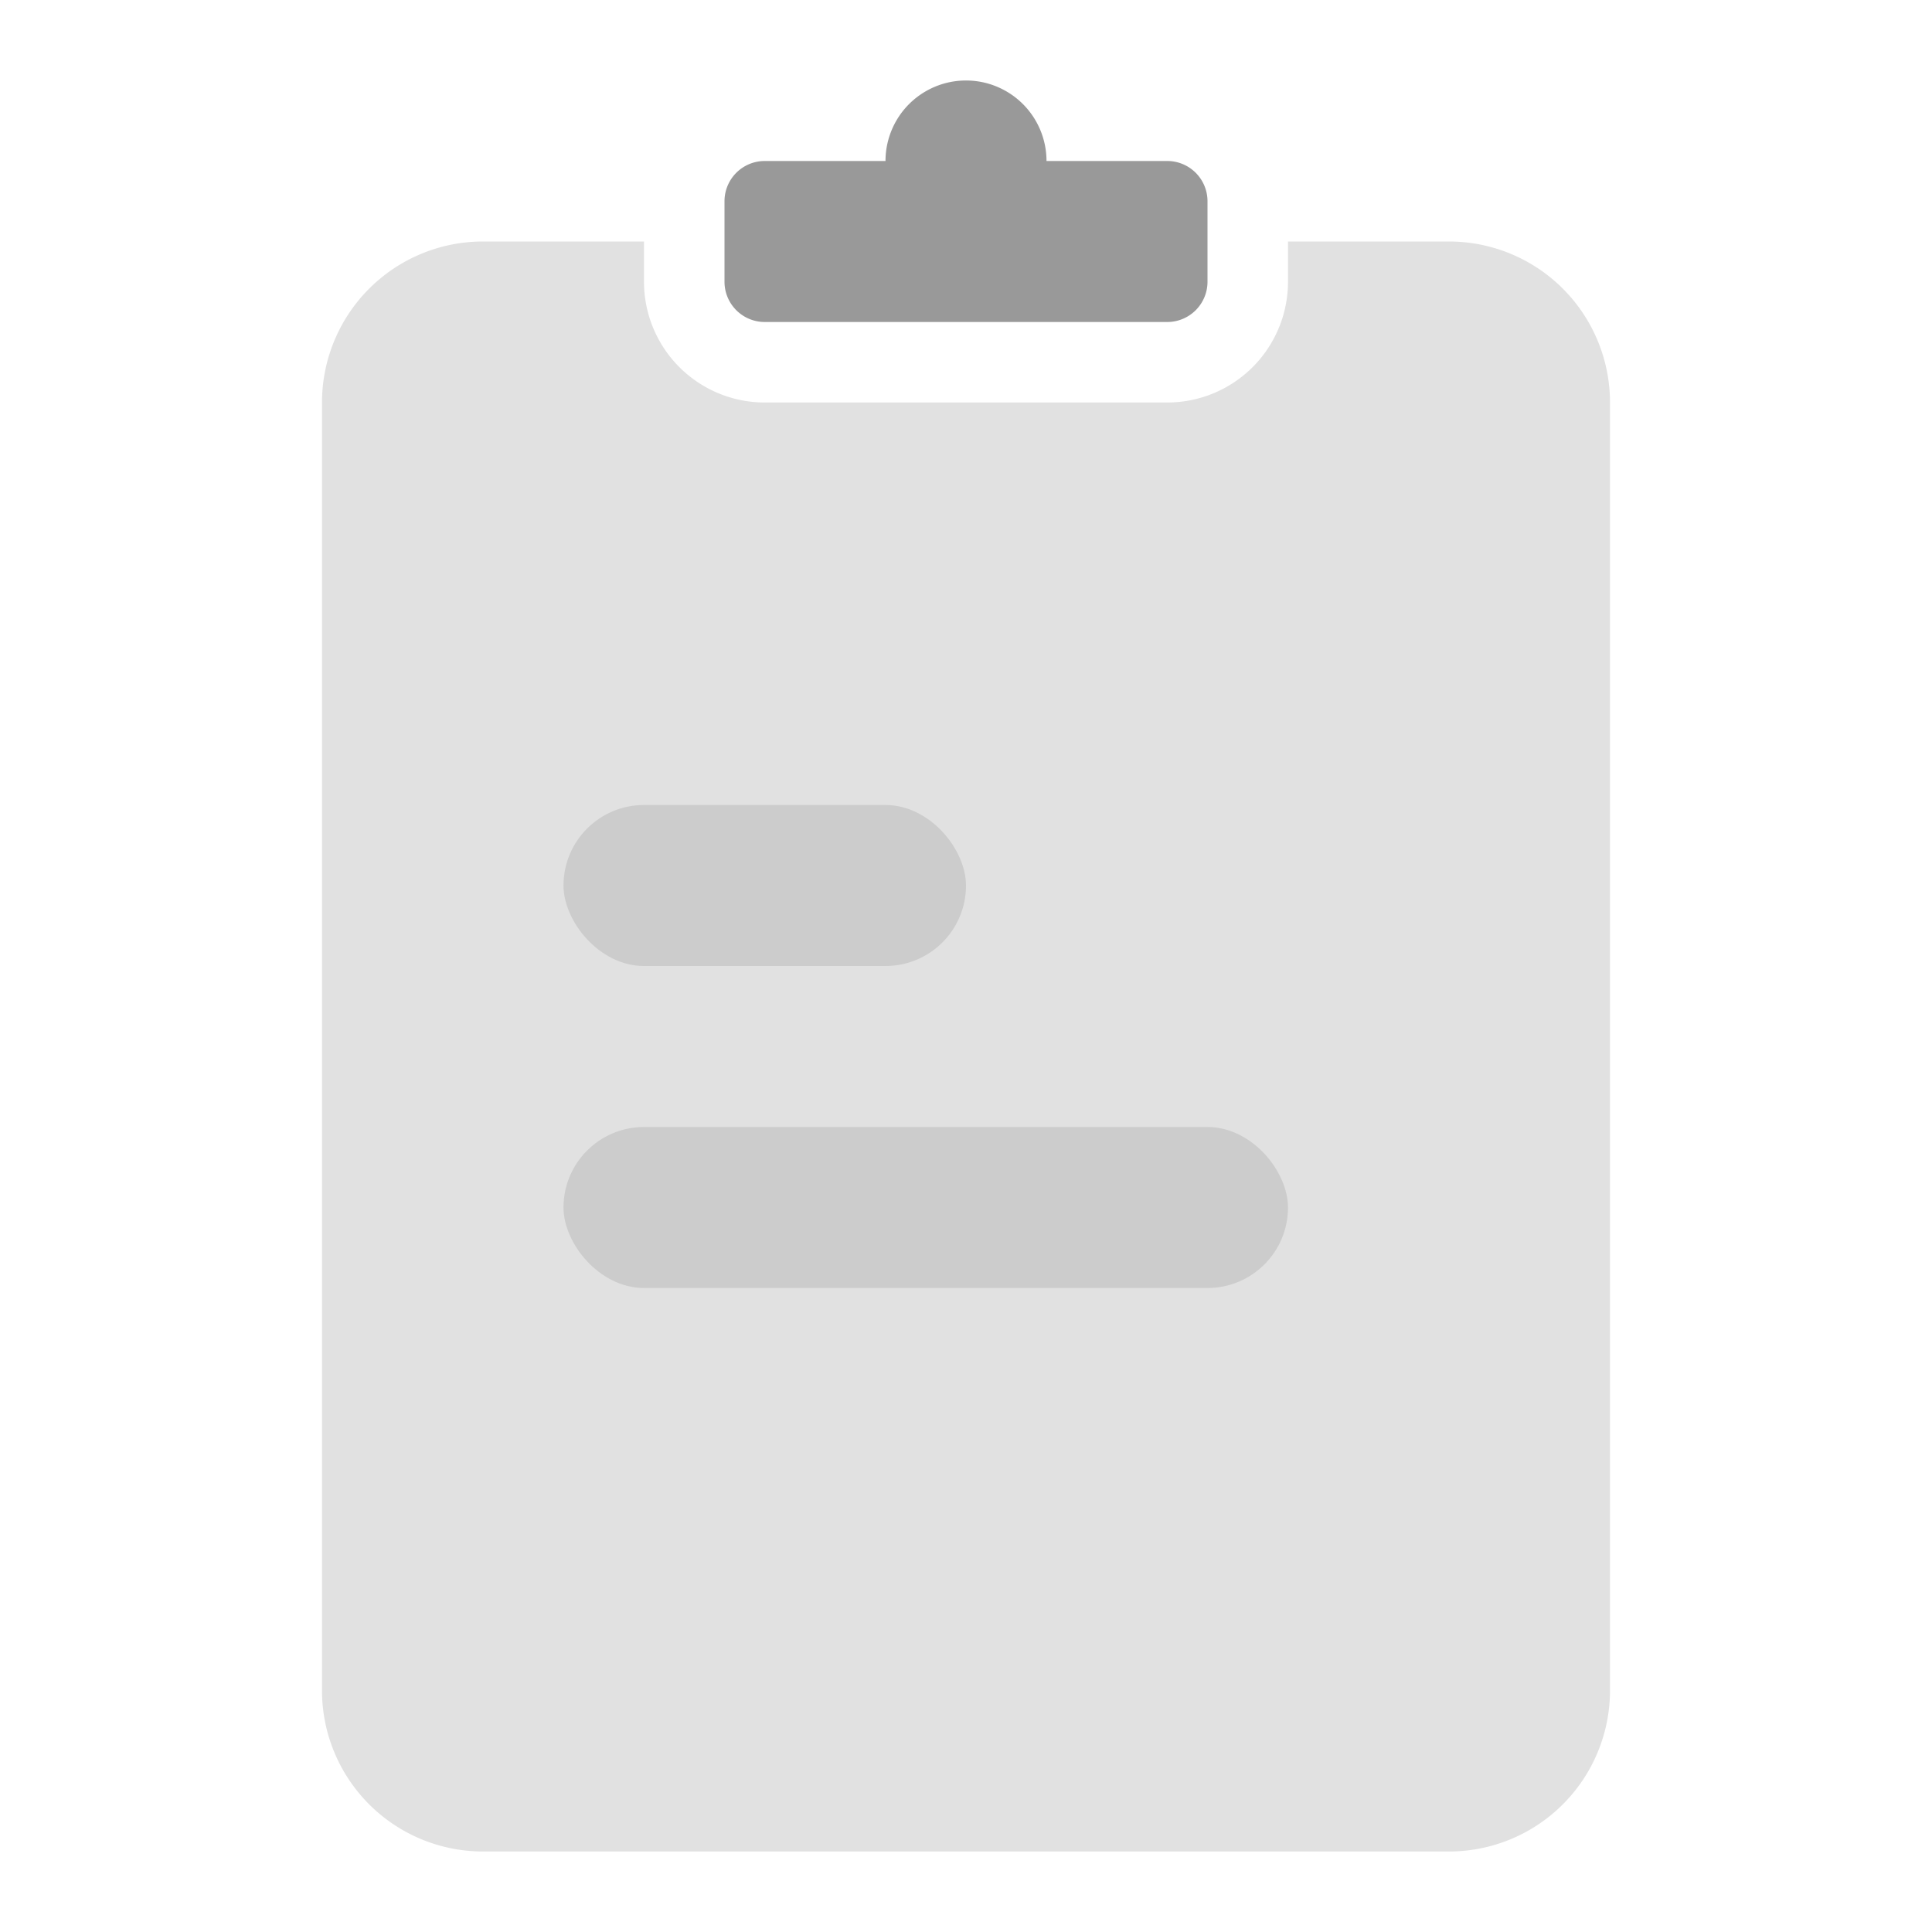 <svg id="Group_8" data-name="Group 8" xmlns="http://www.w3.org/2000/svg" width="24" height="24" viewBox="0 0 24 24">
  <rect id="Rectangle_36" data-name="Rectangle 36" width="24" height="24" fill="none"/>
  <path id="Path_15" data-name="Path 15" d="M8,3v.5A1.5,1.5,0,0,0,9.5,5h5A1.5,1.5,0,0,0,16,3.5V3h2a2,2,0,0,1,2,2V21a2,2,0,0,1-2,2H6a2,2,0,0,1-2-2V5A2,2,0,0,1,6,3Z" fill="#999" fill-rule="evenodd" opacity="0.3"/>
  <path id="Path_16" data-name="Path 16" d="M11,2a1,1,0,0,1,2,0h1.5a.5.5,0,0,1,.5.5v1a.5.5,0,0,1-.5.5h-5A.5.5,0,0,1,9,3.5v-1A.5.5,0,0,1,9.5,2Z" fill="#999" fill-rule="evenodd"/>
  <rect id="Rectangle_37" data-name="Rectangle 37" width="5" height="2" rx="1" transform="translate(7 10)" fill="#999" opacity="0.3"/>
  <rect id="Rectangle_38" data-name="Rectangle 38" width="9" height="2" rx="1" transform="translate(7 14)" fill="#999" opacity="0.3"/>
</svg>
